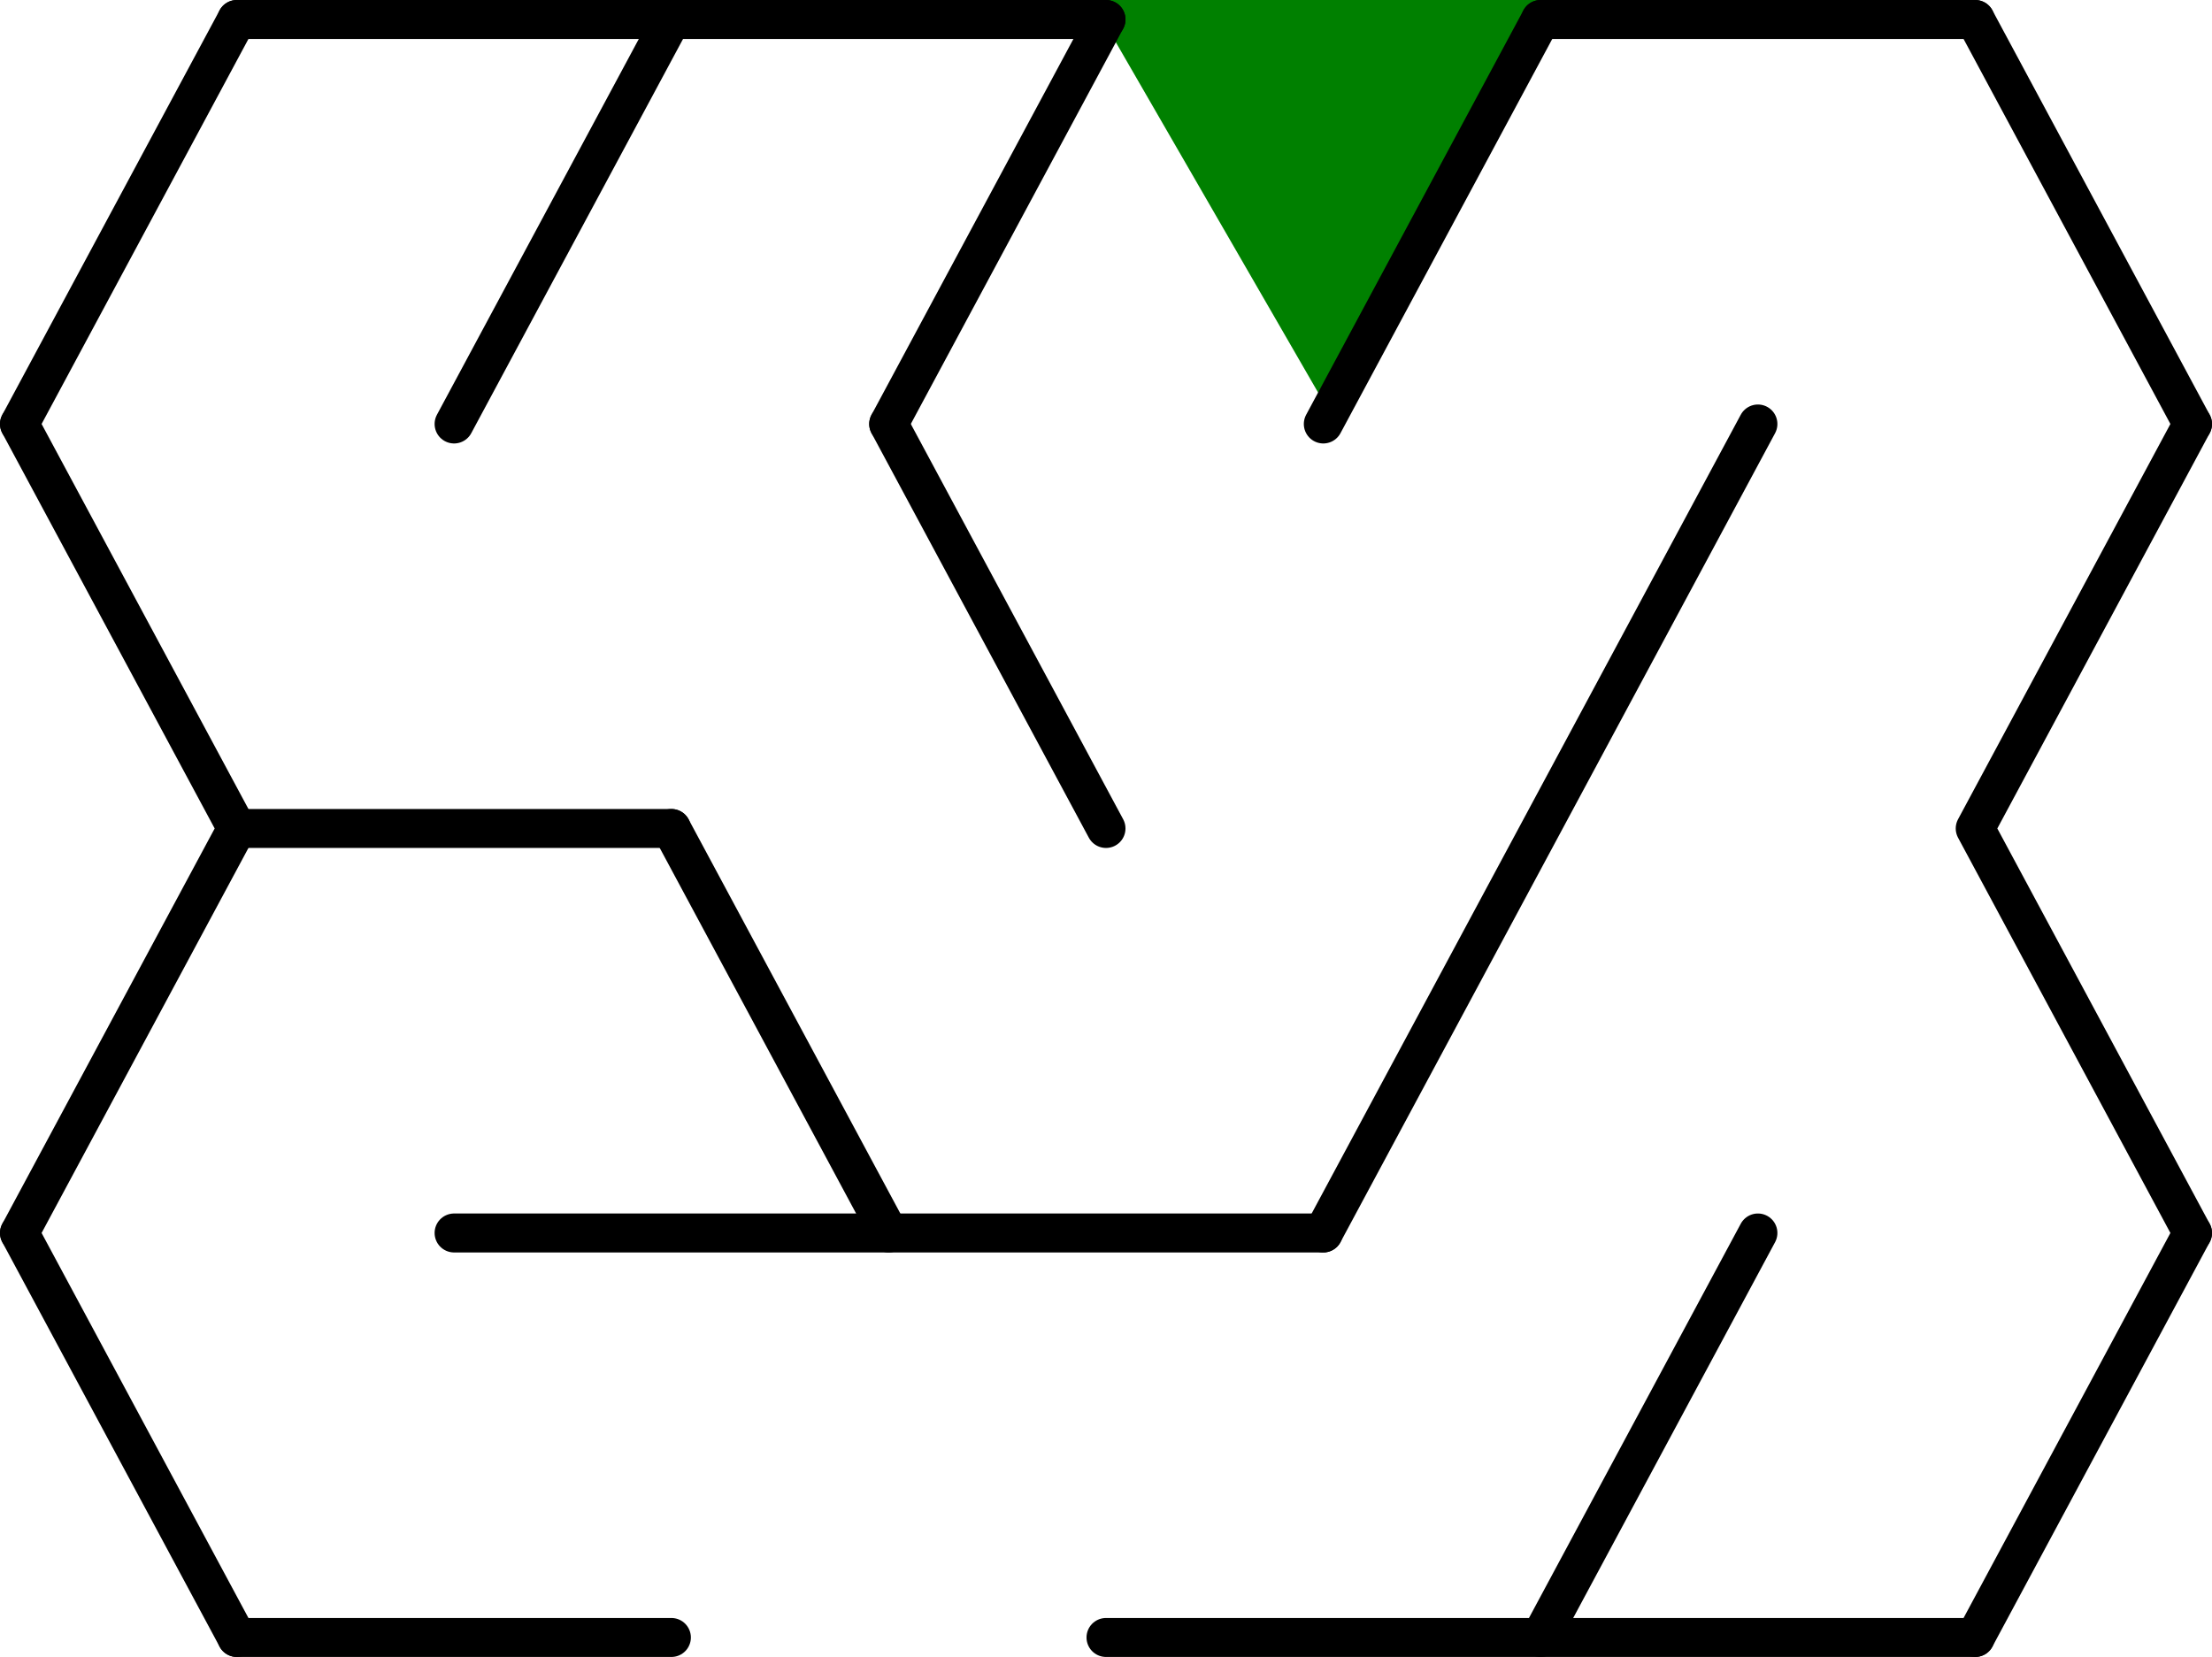 <?xml version="1.0" encoding="utf-8"?>
<!-- Generator: Adobe Illustrator 16.0.4, SVG Export Plug-In . SVG Version: 6.00 Build 0)  -->
<!DOCTYPE svg PUBLIC "-//W3C//DTD SVG 1.1//EN" "http://www.w3.org/Graphics/SVG/1.1/DTD/svg11.dtd">
<svg version="1.1" id="Layer_1" xmlns="http://www.w3.org/2000/svg" xmlns:xlink="http://www.w3.org/1999/xlink" x="0px" y="0px"
	 width="478.428px" height="358.428px" viewBox="-182.214 -135.109 478.428 358.428"
	 enable-background="new -182.214 -135.109 478.428 358.428" xml:space="preserve">
<polygon fill="#008000" points="152,-135.109 102.925,-50.109 53.85,-135.109 "/>
<title>9 by 4 delta maze</title>
<desc>9 by 4 delta maze generated by The Maze Generator Website (http://www.mazegenerator.net/).</desc>
<g>
	
		<line fill="none" stroke="#000000" stroke-width="8.428" stroke-linecap="round" stroke-linejoin="round" x1="-131" y1="-130.895" x2="57" y2="-130.895"/>
	
		<line fill="none" stroke="#000000" stroke-width="8.428" stroke-linecap="round" stroke-linejoin="round" x1="151" y1="-130.895" x2="245" y2="-130.895"/>
	
		<line fill="none" stroke="#000000" stroke-width="8.428" stroke-linecap="round" stroke-linejoin="round" x1="-131" y1="44.104" x2="-37" y2="44.104"/>
	
		<line fill="none" stroke="#000000" stroke-width="8.428" stroke-linecap="round" stroke-linejoin="round" x1="-84" y1="131.605" x2="104" y2="131.605"/>
	
		<line fill="none" stroke="#000000" stroke-width="8.428" stroke-linecap="round" stroke-linejoin="round" x1="-131" y1="219.105" x2="-37" y2="219.105"/>
	
		<line fill="none" stroke="#000000" stroke-width="8.428" stroke-linecap="round" stroke-linejoin="round" x1="57" y1="219.105" x2="245" y2="219.105"/>
	
		<line fill="none" stroke="#000000" stroke-width="8.428" stroke-linecap="round" stroke-linejoin="round" x1="-131" y1="-130.895" x2="-178" y2="-43.394"/>
	<polyline fill="none" stroke="#000000" stroke-width="8.428" stroke-linecap="round" stroke-linejoin="round" points="
		-178,-43.394 -131,44.104 -178,131.605 	"/>
	
		<line fill="none" stroke="#000000" stroke-width="8.428" stroke-linecap="round" stroke-linejoin="round" x1="-178" y1="131.605" x2="-131" y2="219.105"/>
	
		<line fill="none" stroke="#000000" stroke-width="8.428" stroke-linecap="round" stroke-linejoin="round" x1="-37" y1="-130.895" x2="-84" y2="-43.394"/>
	
		<line fill="none" stroke="#000000" stroke-width="8.428" stroke-linecap="round" stroke-linejoin="round" x1="-37" y1="44.104" x2="10" y2="131.605"/>
	
		<line fill="none" stroke="#000000" stroke-width="8.428" stroke-linecap="round" stroke-linejoin="round" x1="57" y1="-130.895" x2="10" y2="-43.394"/>
	
		<line fill="none" stroke="#000000" stroke-width="8.428" stroke-linecap="round" stroke-linejoin="round" x1="10" y1="-43.394" x2="57" y2="44.104"/>
	
		<line fill="none" stroke="#000000" stroke-width="8.428" stroke-linecap="round" stroke-linejoin="round" x1="151" y1="-130.895" x2="104" y2="-43.394"/>
	<polyline fill="none" stroke="#000000" stroke-width="8.428" stroke-linecap="round" stroke-linejoin="round" points="
		104,131.605 151,44.104 198,-43.394 	"/>
	
		<line fill="none" stroke="#000000" stroke-width="8.428" stroke-linecap="round" stroke-linejoin="round" x1="198" y1="131.605" x2="151" y2="219.105"/>
	
		<line fill="none" stroke="#000000" stroke-width="8.428" stroke-linecap="round" stroke-linejoin="round" x1="245" y1="-130.895" x2="292" y2="-43.394"/>
	<polyline fill="none" stroke="#000000" stroke-width="8.428" stroke-linecap="round" stroke-linejoin="round" points="
		292,-43.394 245,44.104 292,131.605 	"/>
	
		<line fill="none" stroke="#000000" stroke-width="8.428" stroke-linecap="round" stroke-linejoin="round" x1="292" y1="131.605" x2="245" y2="219.105"/>
</g>
</svg>
